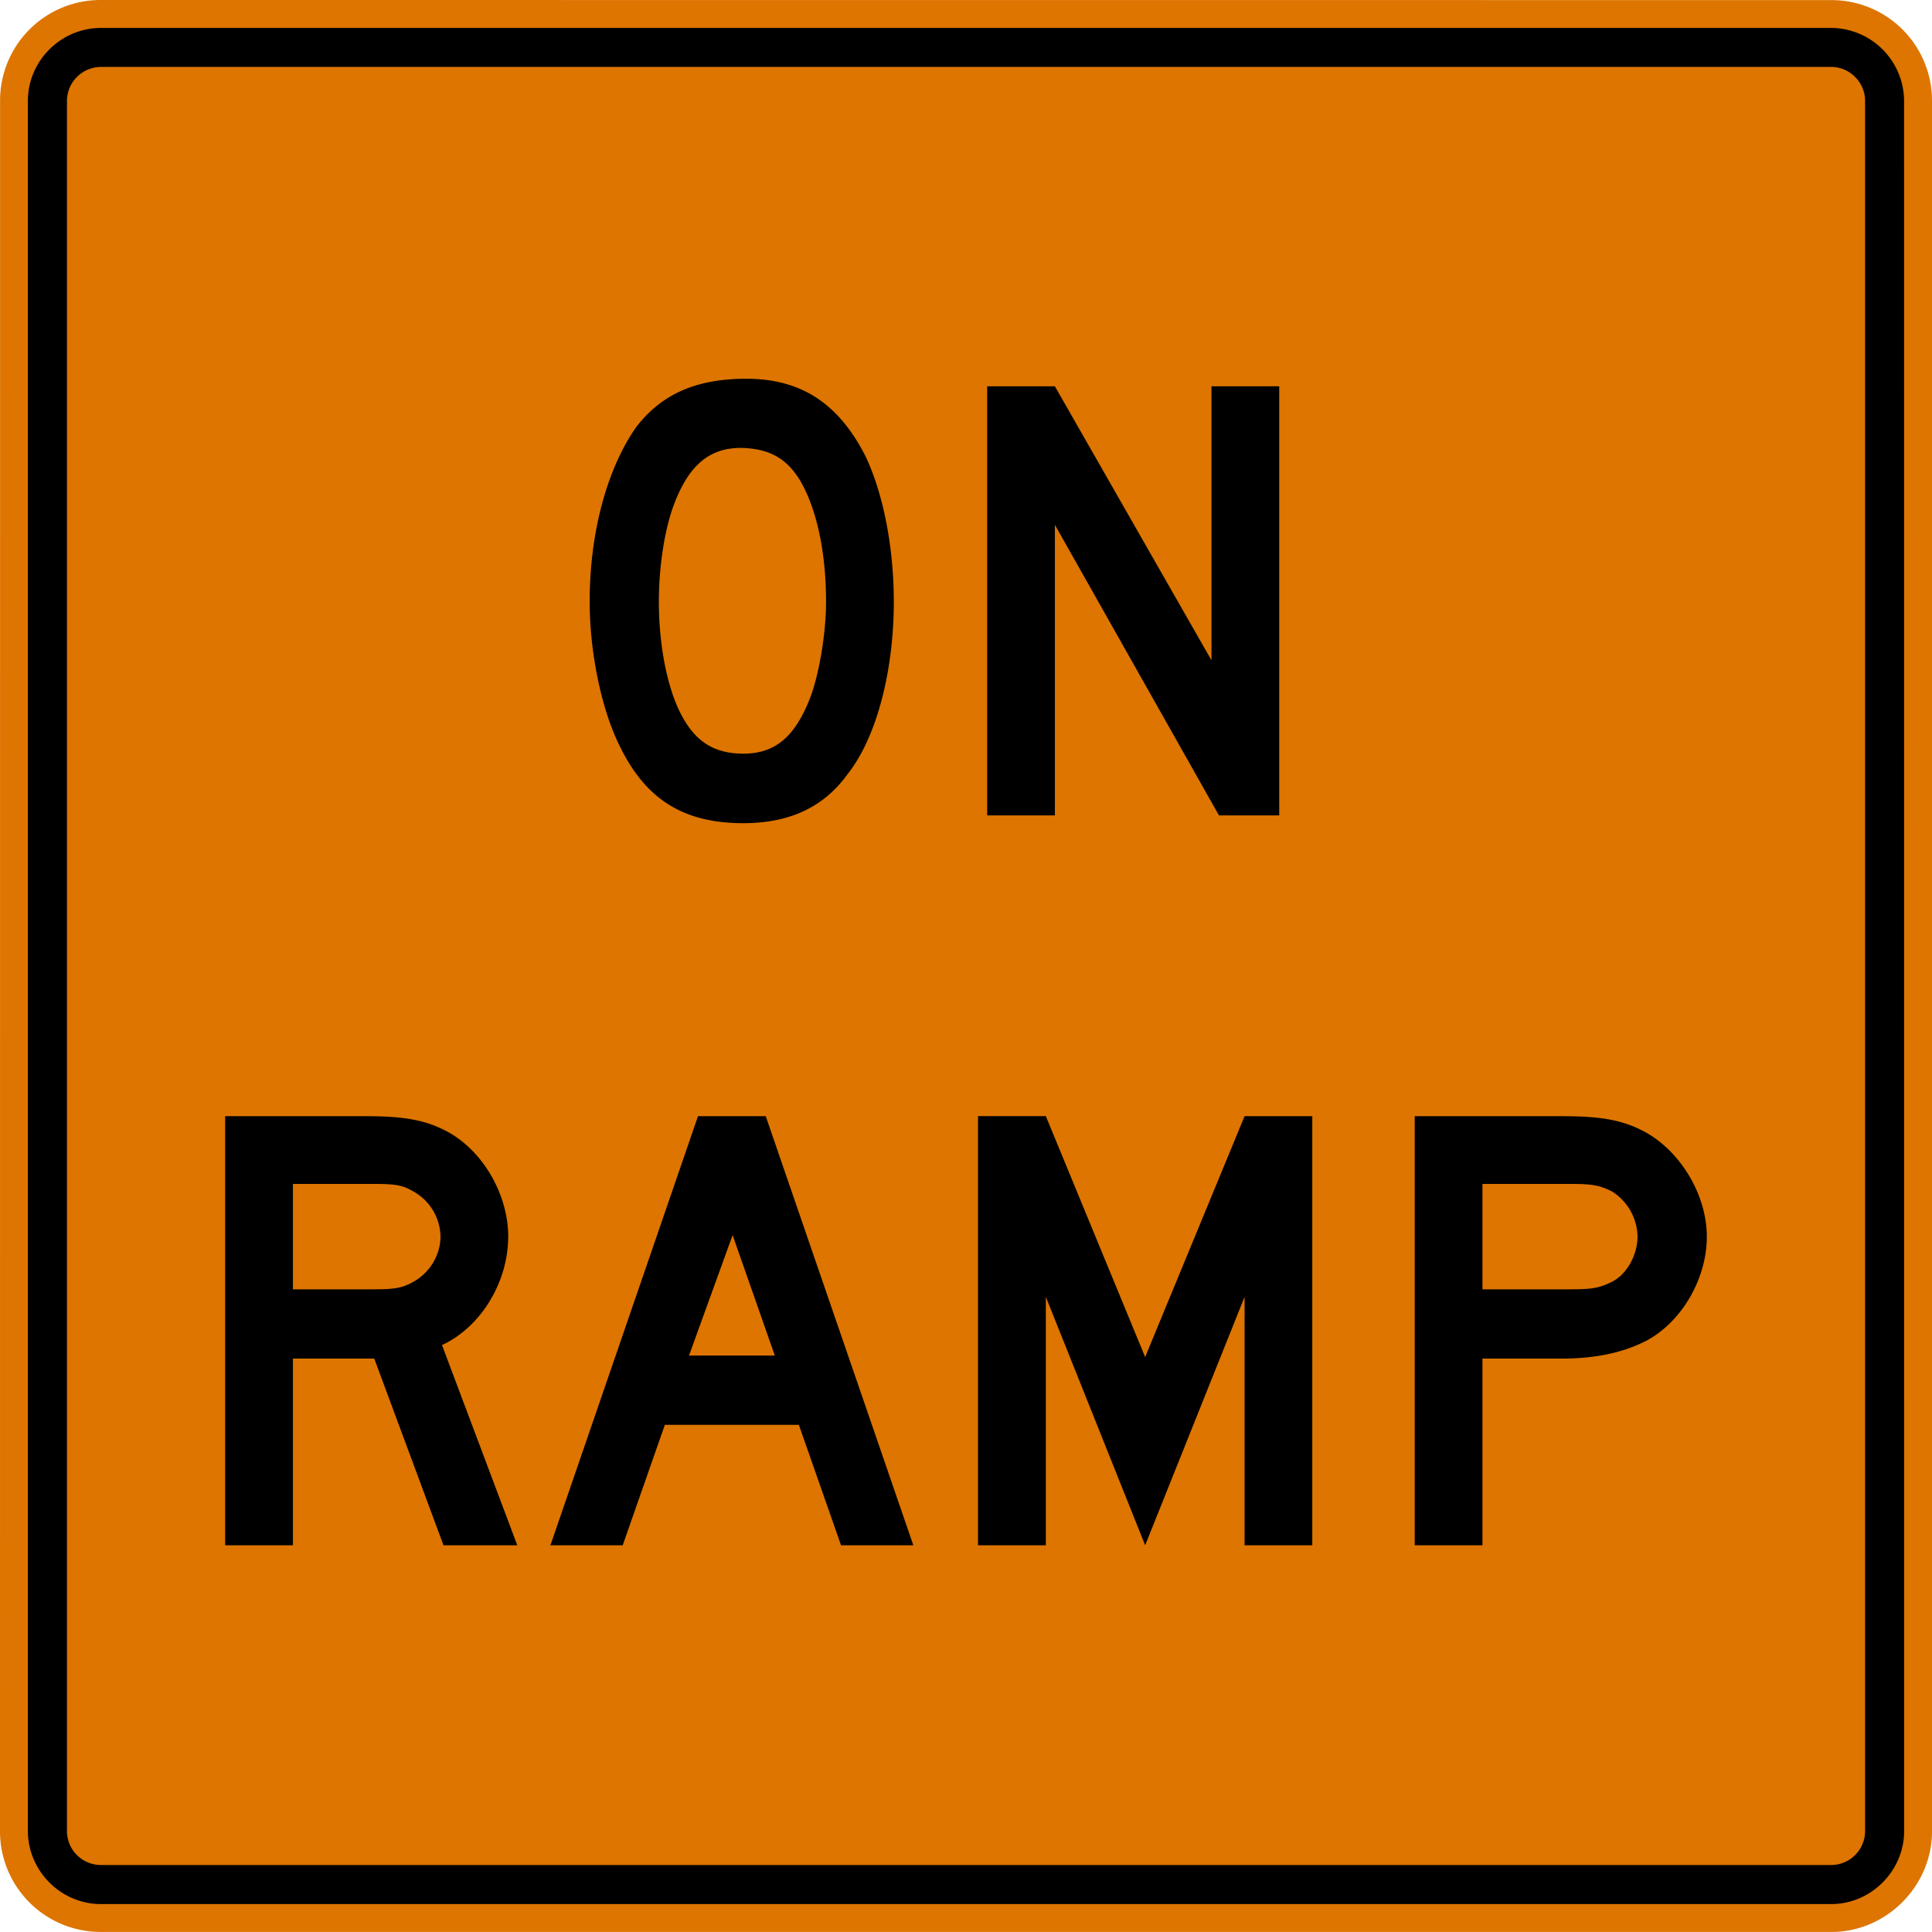 <svg xmlns="http://www.w3.org/2000/svg" width="79.473" height="79.47" viewBox="0 -0.321 79.473 79.47" xml:space="preserve">
    <path d="M75.344 79.149H4.13A4.137 4.137 0 0 1 0 75.02L.003 3.812A4.135 4.135 0 0 1 4.13-.321l71.214.004a4.134 4.134 0 0 1 4.129 4.127v71.21c-.002 2.247-1.882 4.13-4.129 4.13" style="fill:#dd7500;fill-opacity:1;fill-rule:nonzero;stroke:none"/>
    <path d="M75.329 78.003H4.145c-1.638-.001-2.993-1.361-2.998-2.998V3.825c0-1.64 1.358-2.995 2.998-2.997h71.184a3.018 3.018 0 0 1 2.996 2.997l.003 71.18c-.008 1.639-1.36 2.996-3 2.998" style="fill:#000;fill-opacity:1;fill-rule:evenodd;stroke:none"/>
    <path d="M75.31 76.397H4.165a1.4 1.4 0 0 1-1.411-1.412V3.844a1.403 1.403 0 0 1 1.411-1.411l71.143-.001c.776-.01 1.425.64 1.413 1.415v71.138a1.401 1.401 0 0 1-1.41 1.412" style="fill:#dd7500;fill-opacity:1;fill-rule:evenodd;stroke:none"/>
    <path d="M67.36 50.548c0 .741-.431 1.547-1.051 1.857-.496.247-.807.31-1.673.31h-3.655V48.38h3.655c.866 0 1.177.061 1.673.309a2.242 2.242 0 0 1 1.051 1.86m2.85 0c0-1.798-1.177-3.655-2.725-4.4-.869-.433-1.798-.555-3.22-.555h-6.07v17.651h2.786v-7.681h3.284c1.362 0 2.414-.248 3.22-.619 1.548-.681 2.725-2.539 2.725-4.396M53.981 63.244V45.593h-2.785l-4.09 9.909-4.086-9.91h-2.789v17.652h2.789V53.025l4.086 10.219 4.09-10.219v10.219h2.785zM31.872 55.44h-3.53l1.794-4.955 1.736 4.955zm5.698 7.804-6.071-17.651h-2.787l-6.07 17.651h2.973l1.734-4.955h5.512l1.735 4.955h2.974zM18.12 50.548c0 .741-.435 1.486-1.116 1.857-.433.247-.743.31-1.609.31H12.05V48.38h3.345c.927 0 1.176.061 1.609.309a2.169 2.169 0 0 1 1.116 1.86m3.159 12.696-3.098-8.237c1.611-.744 2.724-2.602 2.724-4.46 0-1.797-1.113-3.654-2.661-4.4-.867-.432-1.797-.554-3.159-.554H9.262v17.651h2.788v-7.681h3.345l2.849 7.681h3.035zM52.621 33.221V15.57h-2.787V26.84L43.393 15.57h-2.785V33.22h2.785V21.268l6.75 11.953h2.478zM33.98 24.426c0 1.363-.308 3.097-.681 4.027-.62 1.547-1.423 2.228-2.724 2.228-1.116 0-1.861-.435-2.415-1.362-.684-1.115-1.058-3.035-1.058-4.893 0-1.486.25-3.097.682-4.15.622-1.547 1.49-2.228 2.85-2.168 1.053.063 1.735.435 2.293 1.362.682 1.178 1.053 2.974 1.053 4.956m2.786 0c0-2.228-.432-4.46-1.177-6.007-1.113-2.169-2.662-3.16-4.893-3.16-2.042 0-3.469.62-4.521 1.982-1.176 1.673-1.919 4.275-1.919 7.185 0 2.107.493 4.46 1.238 5.945 1.052 2.168 2.6 3.17 5.08 3.17 1.858 0 3.282-.63 4.273-1.993 1.238-1.548 1.92-4.334 1.92-7.122" style="fill:#000;fill-opacity:1;fill-rule:evenodd;stroke:none"/>
</svg>
